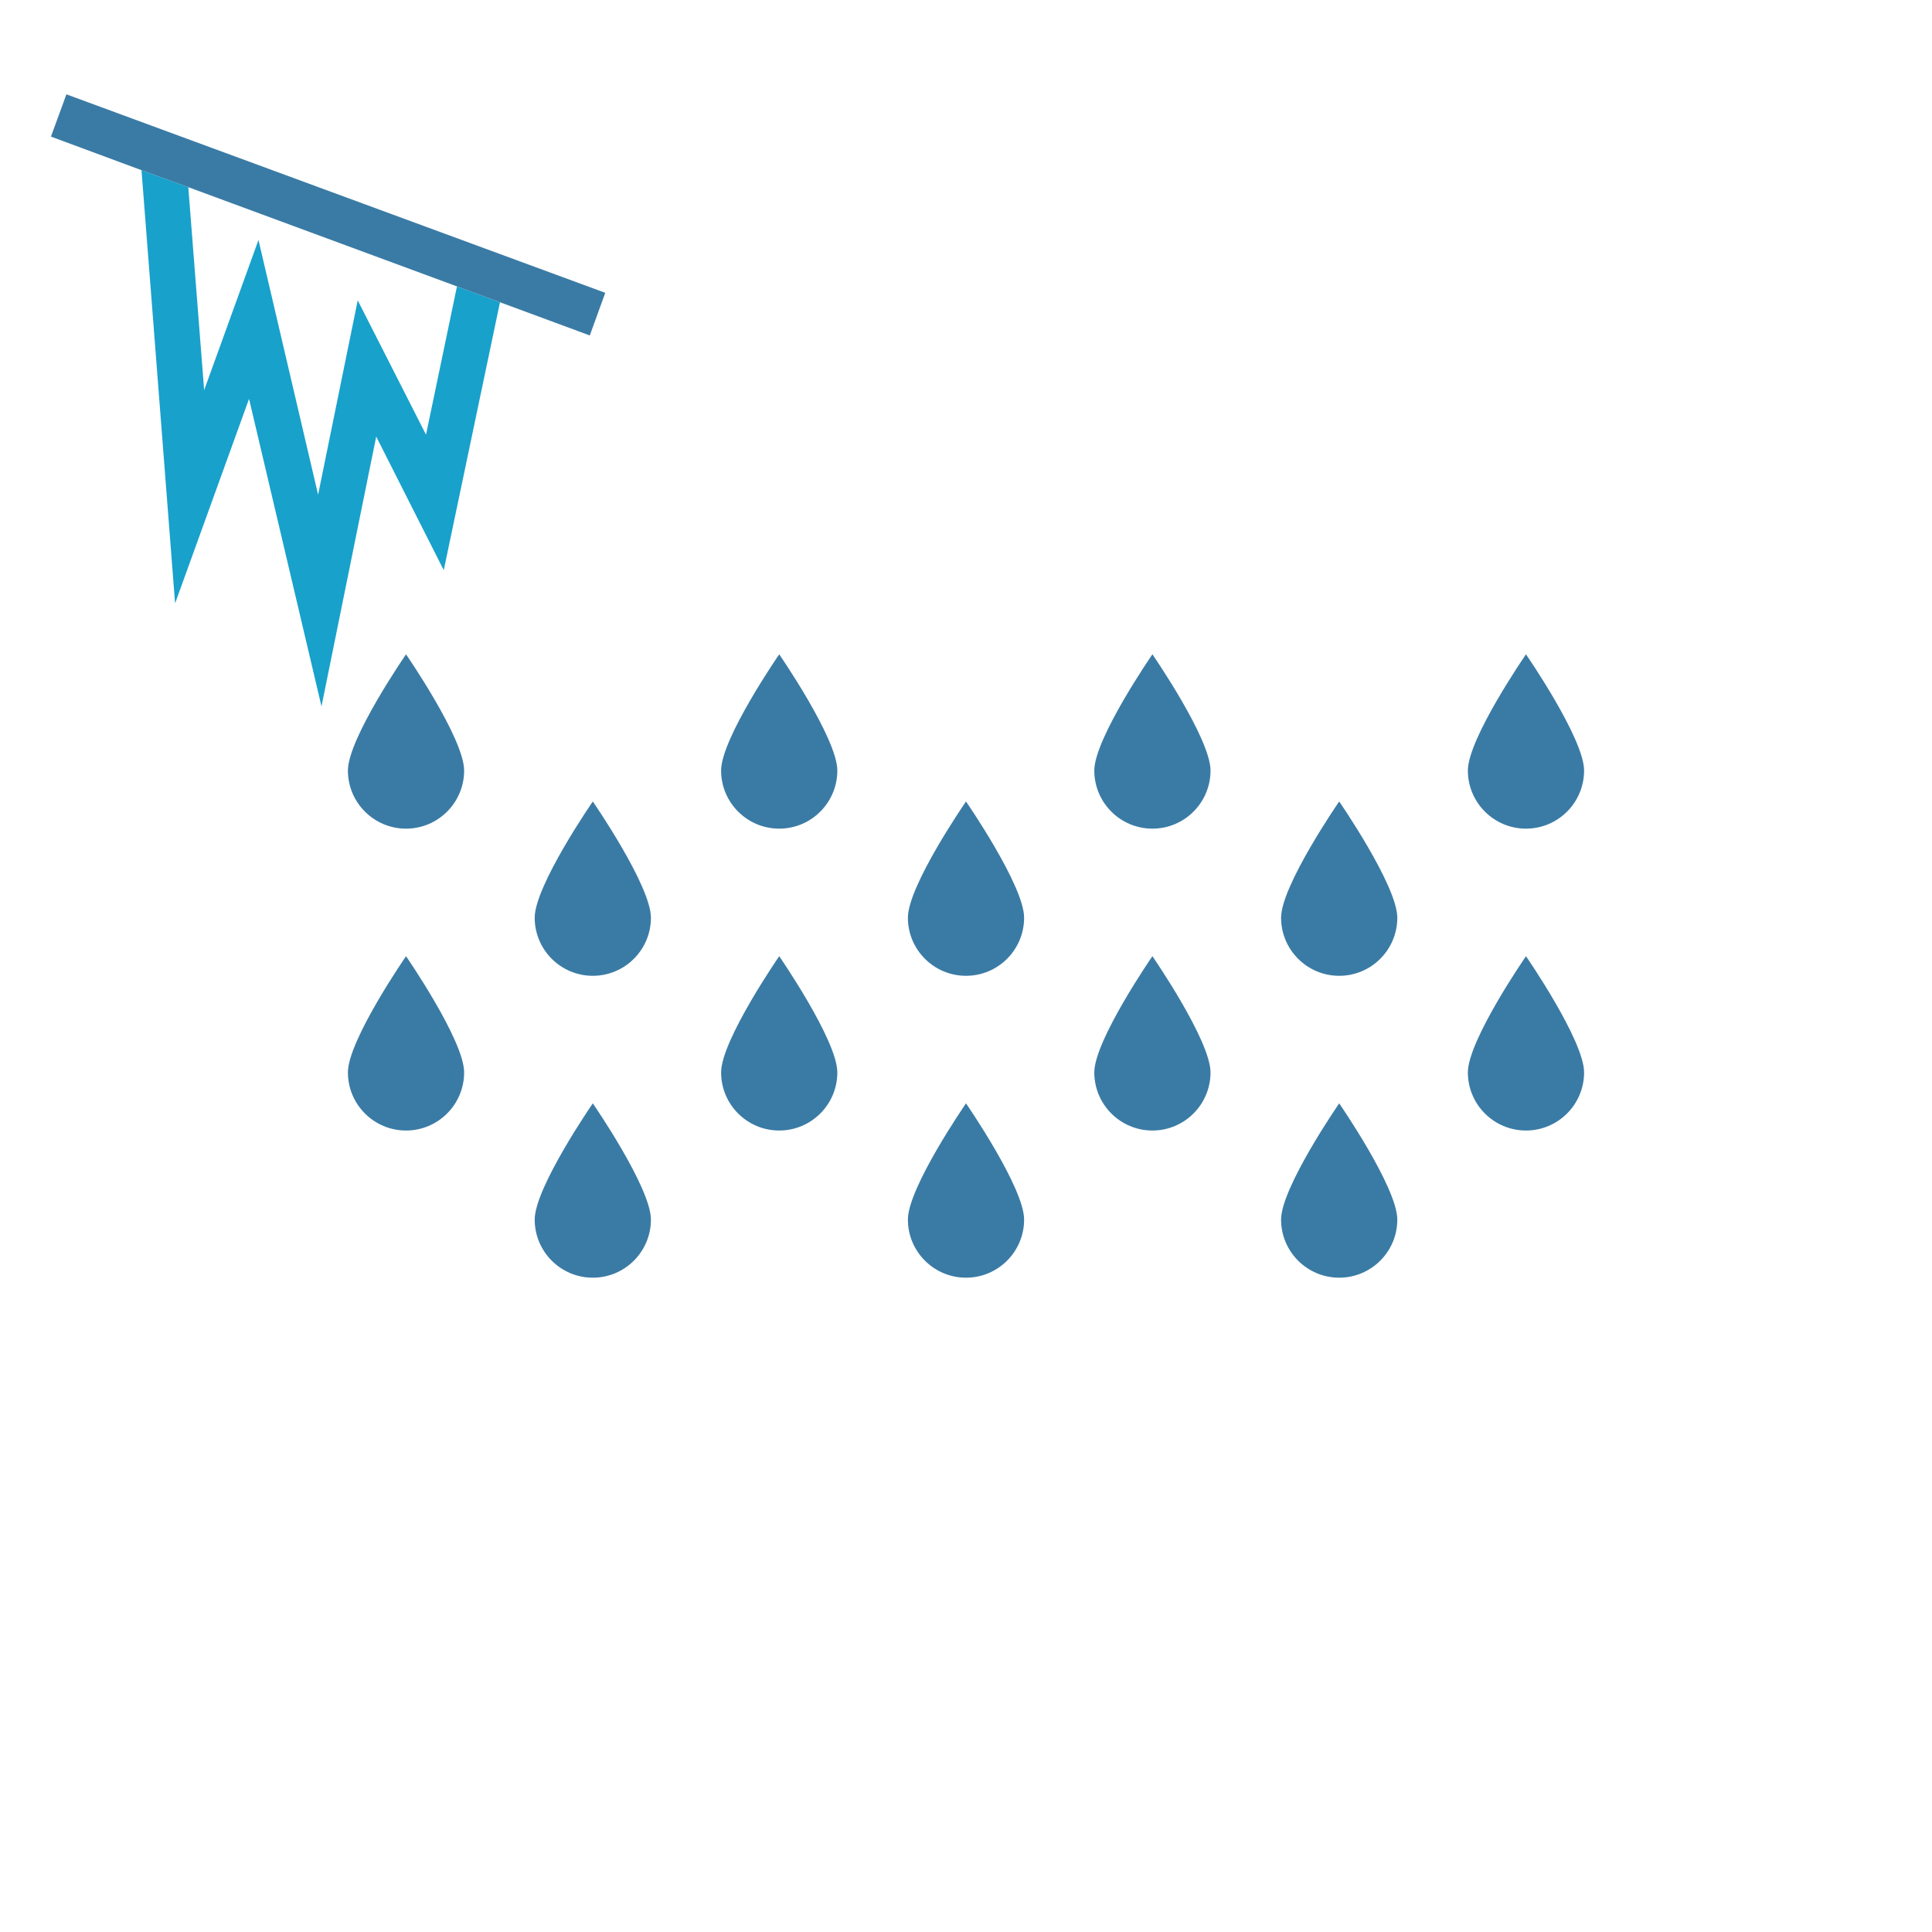 <?xml version="1.0" encoding="utf-8"?>
<!-- Generator: Adobe Illustrator 19.2.0, SVG Export Plug-In . SVG Version: 6.00 Build 0)  -->
<svg version="1.1" id="icon" xmlns="http://www.w3.org/2000/svg" xmlns:xlink="http://www.w3.org/1999/xlink" x="0px" y="0px"
	 viewBox="0 0 512 512" style="enable-background:new 0 0 512 512;" xml:space="preserve">
<style type="text/css">
	.st0{fill:#3A7BA5;}
	.st1{fill:#18A1CB;}
</style>
<g>
	<path class="st0" d="M92.2,204.2c0,8.5,6.9,15.4,15.4,15.4s15.4-6.9,15.4-15.4s-15.4-30.8-15.4-30.8S92.2,195.7,92.2,204.2z"/>
	<path class="st0" d="M191.1,204.2c0,8.5,6.9,15.4,15.4,15.4c8.5,0,15.4-6.9,15.4-15.4s-15.4-30.8-15.4-30.8
		S191.1,195.7,191.1,204.2z"/>
	<path class="st0" d="M290,204.2c0,8.5,6.9,15.4,15.4,15.4s15.4-6.9,15.4-15.4s-15.4-30.8-15.4-30.8S290,195.7,290,204.2z"/>
	<path class="st0" d="M389,204.2c0,8.5,6.9,15.4,15.4,15.4c8.5,0,15.4-6.9,15.4-15.4s-15.4-30.8-15.4-30.8S389,195.7,389,204.2z"/>
	<path class="st0" d="M141.7,243.2c0,8.5,6.9,15.4,15.4,15.4c8.5,0,15.4-6.9,15.4-15.4s-15.4-30.8-15.4-30.8
		S141.7,234.7,141.7,243.2z"/>
	<path class="st0" d="M240.6,243.2c0,8.5,6.9,15.4,15.4,15.4s15.4-6.9,15.4-15.4S256,212.4,256,212.4S240.6,234.7,240.6,243.2z"/>
	<path class="st0" d="M339.5,243.2c0,8.5,6.9,15.4,15.4,15.4c8.5,0,15.4-6.9,15.4-15.4s-15.4-30.8-15.4-30.8
		S339.5,234.7,339.5,243.2z"/>
	<path class="st0" d="M92.2,284.2c0,8.5,6.9,15.4,15.4,15.4s15.4-6.9,15.4-15.4c0-8.5-15.4-30.8-15.4-30.8S92.2,275.7,92.2,284.2z"
		/>
	<path class="st0" d="M191.1,284.2c0,8.5,6.9,15.4,15.4,15.4c8.5,0,15.4-6.9,15.4-15.4c0-8.5-15.4-30.8-15.4-30.8
		S191.1,275.7,191.1,284.2z"/>
	<path class="st0" d="M290,284.2c0,8.5,6.9,15.4,15.4,15.4s15.4-6.9,15.4-15.4c0-8.5-15.4-30.8-15.4-30.8S290,275.7,290,284.2z"/>
	<path class="st0" d="M389,284.2c0,8.5,6.9,15.4,15.4,15.4c8.5,0,15.4-6.9,15.4-15.4c0-8.5-15.4-30.8-15.4-30.8S389,275.7,389,284.2
		z"/>
	<path class="st0" d="M141.7,323.2c0,8.5,6.9,15.4,15.4,15.4c8.5,0,15.4-6.9,15.4-15.4c0-8.5-15.4-30.8-15.4-30.8
		S141.7,314.7,141.7,323.2z"/>
	<path class="st0" d="M240.6,323.2c0,8.5,6.9,15.4,15.4,15.4s15.4-6.9,15.4-15.4c0-8.5-15.4-30.8-15.4-30.8S240.6,314.7,240.6,323.2
		z"/>
	<path class="st0" d="M339.5,323.2c0,8.5,6.9,15.4,15.4,15.4c8.5,0,15.4-6.9,15.4-15.4c0-8.5-15.4-30.8-15.4-30.8
		S339.5,314.7,339.5,323.2z"/>
</g>
<g>
	<g>
		<polygon class="st1" points="112.9,115.2 94.8,79.6 84.3,131.1 68.5,63.6 54.1,103.4 49.9,49.6 37.5,45.1 46.4,159.9 66,105.7 
			85.2,187.2 99.7,115.7 117.6,151.1 132.5,80.1 121.1,75.9 		"/>
	</g>
	<polygon class="st0" points="17.6,25 13.5,36.2 37.5,45.1 49.9,49.6 121.1,75.9 132.5,80.1 156.3,88.9 160.4,77.6 	"/>
</g>
</svg>
